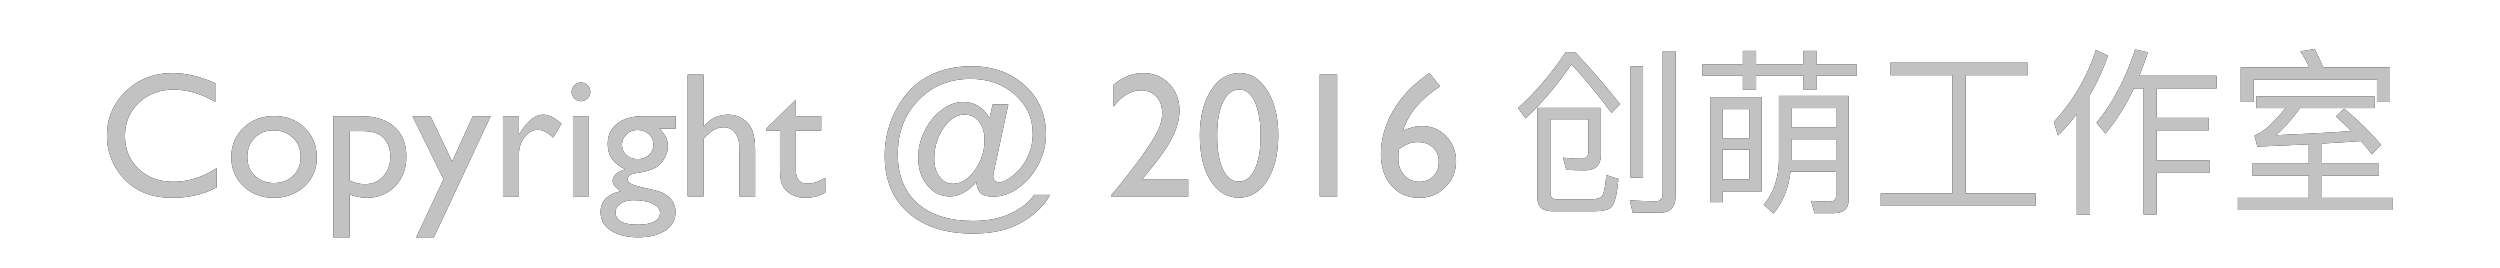 <?xml version="1.0" encoding="UTF-8" standalone="no"?>
<svg width="280px" height="30px" viewBox="0 0 280 30" version="1.1" xmlns="http://www.w3.org/2000/svg" xmlns:xlink="http://www.w3.org/1999/xlink">
    <!-- Generator: Sketch 39.1 (31720) - http://www.bohemiancoding.com/sketch -->
    <title>Rectangle 3</title>
    <desc>Created with Sketch.</desc>
    <defs>
        <path d="M24.262,18.836 L24.262,20.984 C22.829,21.766 21.176,22.156 19.301,22.156 C17.777,22.156 16.485,21.85 15.424,21.238 C14.363,20.626 13.523,19.783 12.904,18.709 C12.286,17.635 11.977,16.473 11.977,15.223 C11.977,13.237 12.685,11.567 14.101,10.213 C15.517,8.859 17.263,8.182 19.34,8.182 C20.772,8.182 22.364,8.556 24.115,9.305 L24.115,11.404 C22.52,10.493 20.961,10.037 19.438,10.037 C17.875,10.037 16.578,10.53 15.546,11.517 C14.514,12.503 13.998,13.738 13.998,15.223 C13.998,16.72 14.506,17.951 15.521,18.914 C16.537,19.878 17.836,20.359 19.418,20.359 C21.072,20.359 22.686,19.852 24.262,18.836 L24.262,18.836 Z M30.717,12.996 C32.084,12.996 33.22,13.437 34.125,14.319 C35.03,15.202 35.482,16.31 35.482,17.645 C35.482,18.94 35.023,20.016 34.105,20.872 C33.187,21.728 32.032,22.156 30.639,22.156 C29.291,22.156 28.165,21.722 27.26,20.853 C26.355,19.983 25.902,18.898 25.902,17.596 C25.902,16.281 26.36,15.185 27.274,14.31 C28.189,13.434 29.337,12.996 30.717,12.996 L30.717,12.996 Z M30.619,14.598 C29.766,14.598 29.066,14.878 28.52,15.438 C27.973,15.997 27.699,16.71 27.699,17.576 C27.699,18.436 27.979,19.137 28.539,19.681 C29.099,20.224 29.818,20.496 30.697,20.496 C31.57,20.496 32.284,20.221 32.841,19.671 C33.397,19.121 33.676,18.416 33.676,17.557 C33.676,16.704 33.386,15.997 32.807,15.438 C32.227,14.878 31.498,14.598 30.619,14.598 L30.619,14.598 Z M37.338,26.58 L37.338,13.016 L40.453,13.016 C42.048,13.016 43.29,13.413 44.179,14.207 C45.067,15.001 45.512,16.111 45.512,17.537 C45.512,18.885 45.093,19.992 44.257,20.857 C43.42,21.723 42.354,22.156 41.059,22.156 C40.486,22.156 39.851,22.029 39.154,21.775 L39.154,26.58 L37.338,26.58 Z M40.414,14.676 L39.154,14.676 L39.154,20.203 C39.701,20.483 40.274,20.623 40.873,20.623 C41.706,20.623 42.388,20.333 42.919,19.754 C43.45,19.174 43.715,18.429 43.715,17.518 C43.715,16.932 43.59,16.414 43.339,15.965 C43.088,15.516 42.746,15.188 42.313,14.983 C41.881,14.778 41.247,14.676 40.414,14.676 L40.414,14.676 Z M52.953,13.016 L54.955,13.016 L48.598,26.58 L46.615,26.58 L49.672,20.076 L46.195,13.016 L48.217,13.016 L50.639,18.084 L52.953,13.016 Z M58.119,13.016 L58.119,15.076 L58.217,14.92 C59.076,13.533 59.936,12.84 60.795,12.84 C61.465,12.84 62.165,13.178 62.895,13.855 L61.957,15.418 C61.339,14.832 60.766,14.539 60.238,14.539 C59.665,14.539 59.169,14.812 58.749,15.359 C58.329,15.906 58.119,16.554 58.119,17.303 L58.119,22 L56.332,22 L56.332,13.016 L58.119,13.016 Z M65.053,9.236 C65.346,9.236 65.596,9.337 65.805,9.539 C66.013,9.741 66.117,9.988 66.117,10.281 C66.117,10.568 66.013,10.815 65.805,11.023 C65.596,11.232 65.346,11.336 65.053,11.336 C64.779,11.336 64.538,11.23 64.33,11.019 C64.122,10.807 64.018,10.561 64.018,10.281 C64.018,10.008 64.122,9.765 64.33,9.554 C64.538,9.342 64.779,9.236 65.053,9.236 L65.053,9.236 Z M64.174,13.016 L65.951,13.016 L65.951,22 L64.174,22 L64.174,13.016 Z M68.061,16.121 C68.061,15.164 68.41,14.407 69.11,13.851 C69.81,13.294 70.766,13.016 71.977,13.016 L75.678,13.016 L75.678,14.402 L73.861,14.402 C74.213,14.76 74.457,15.086 74.594,15.379 C74.73,15.672 74.799,16.007 74.799,16.385 C74.799,16.854 74.665,17.314 74.398,17.767 C74.132,18.219 73.788,18.566 73.368,18.807 C72.948,19.048 72.26,19.24 71.303,19.383 C70.632,19.48 70.297,19.712 70.297,20.076 C70.297,20.285 70.422,20.455 70.673,20.589 C70.924,20.722 71.378,20.861 72.035,21.004 C73.135,21.245 73.843,21.434 74.159,21.57 C74.475,21.707 74.76,21.902 75.014,22.156 C75.443,22.586 75.658,23.126 75.658,23.777 C75.658,24.63 75.279,25.311 74.521,25.818 C73.762,26.326 72.748,26.58 71.479,26.58 C70.196,26.58 69.172,26.325 68.407,25.813 C67.642,25.302 67.26,24.617 67.26,23.758 C67.26,22.54 68.012,21.756 69.516,21.404 C68.917,21.02 68.617,20.639 68.617,20.262 C68.617,19.975 68.746,19.715 69.003,19.48 C69.26,19.246 69.607,19.074 70.043,18.963 C68.721,18.377 68.061,17.43 68.061,16.121 L68.061,16.121 Z M71.4,14.559 C70.919,14.559 70.508,14.721 70.17,15.047 C69.831,15.372 69.662,15.763 69.662,16.219 C69.662,16.681 69.828,17.063 70.16,17.366 C70.492,17.669 70.912,17.82 71.42,17.82 C71.921,17.82 72.34,17.666 72.675,17.356 C73.01,17.047 73.178,16.661 73.178,16.199 C73.178,15.73 73.008,15.34 72.67,15.027 C72.331,14.715 71.908,14.559 71.4,14.559 L71.4,14.559 Z M70.98,22.42 C70.382,22.42 69.892,22.547 69.511,22.801 C69.13,23.055 68.939,23.38 68.939,23.777 C68.939,24.702 69.773,25.164 71.439,25.164 C72.227,25.164 72.838,25.049 73.271,24.817 C73.703,24.586 73.92,24.259 73.92,23.836 C73.92,23.419 73.646,23.079 73.1,22.815 C72.553,22.552 71.846,22.42 70.98,22.42 L70.98,22.42 Z M77.016,8.357 L78.793,8.357 L78.793,14.197 C79.535,13.292 80.456,12.84 81.557,12.84 C82.156,12.84 82.693,12.99 83.168,13.289 C83.643,13.589 83.996,14.002 84.228,14.529 C84.459,15.057 84.574,15.841 84.574,16.883 L84.574,22 L82.797,22 L82.797,16.443 C82.797,15.786 82.636,15.257 82.313,14.856 C81.991,14.456 81.566,14.256 81.039,14.256 C80.648,14.256 80.281,14.357 79.936,14.559 C79.59,14.76 79.21,15.096 78.793,15.564 L78.793,22 L77.016,22 L77.016,8.357 Z M85.795,14.441 L89.135,11.16 L89.135,13.016 L91.977,13.016 L91.977,14.617 L89.135,14.617 L89.135,19.021 C89.135,20.05 89.561,20.564 90.414,20.564 C91.052,20.564 91.726,20.35 92.436,19.92 L92.436,21.58 C91.752,21.964 91.007,22.156 90.199,22.156 C89.385,22.156 88.708,21.919 88.168,21.443 C87.999,21.3 87.859,21.139 87.748,20.96 C87.637,20.781 87.545,20.547 87.47,20.257 C87.395,19.967 87.357,19.415 87.357,18.602 L87.357,14.617 L85.795,14.617 L85.795,14.441 Z M107.895,11.424 C109.145,11.424 110.124,12.023 110.834,13.221 L111.176,11.697 L112.934,11.697 L111.371,18.943 C111.28,19.36 111.234,19.633 111.234,19.764 C111.234,19.946 111.299,20.101 111.43,20.228 C111.56,20.354 111.719,20.418 111.908,20.418 C112.331,20.418 112.873,20.146 113.534,19.603 C114.195,19.059 114.716,18.377 115.097,17.557 C115.478,16.736 115.668,15.883 115.668,14.998 C115.668,13.24 115.004,11.774 113.676,10.599 C112.348,9.423 110.688,8.836 108.695,8.836 C106.345,8.836 104.4,9.632 102.86,11.224 C101.321,12.815 100.551,14.829 100.551,17.264 C100.551,19.633 101.291,21.473 102.772,22.781 C104.254,24.09 106.332,24.744 109.008,24.744 C110.583,24.744 111.957,24.477 113.129,23.943 C113.572,23.735 114.031,23.47 114.506,23.147 C114.981,22.825 115.424,22.384 115.834,21.824 L117.592,21.824 C117.208,22.605 116.563,23.356 115.658,24.075 C114.753,24.795 113.765,25.322 112.694,25.657 C111.623,25.993 110.382,26.16 108.969,26.16 C105.902,26.16 103.489,25.384 101.728,23.831 C99.966,22.278 99.086,20.151 99.086,17.449 C99.086,15.581 99.521,13.838 100.39,12.22 C101.259,10.602 102.408,9.397 103.837,8.606 C105.266,7.815 106.918,7.42 108.793,7.42 C111.215,7.42 113.214,8.139 114.789,9.578 C116.365,11.017 117.152,12.843 117.152,15.057 C117.152,16.209 116.872,17.327 116.312,18.411 C115.753,19.495 115.014,20.368 114.096,21.028 C113.178,21.689 112.23,22.02 111.254,22.02 C110.596,22.02 110.129,21.901 109.853,21.663 C109.576,21.425 109.408,21.004 109.35,20.398 C108.92,20.906 108.445,21.3 107.924,21.58 C107.403,21.86 106.885,22 106.371,22 C105.362,22 104.521,21.583 103.847,20.75 C103.173,19.917 102.836,18.882 102.836,17.645 C102.836,16.622 103.077,15.626 103.559,14.656 C104.04,13.686 104.675,12.905 105.463,12.312 C106.251,11.72 107.061,11.424 107.895,11.424 L107.895,11.424 Z M104.633,17.801 C104.633,18.608 104.831,19.274 105.229,19.798 C105.626,20.322 106.127,20.584 106.732,20.584 C107.637,20.584 108.453,20.079 109.179,19.07 C109.905,18.061 110.268,16.925 110.268,15.662 C110.268,14.816 110.061,14.134 109.647,13.616 C109.234,13.099 108.689,12.84 108.012,12.84 C107.133,12.84 106.35,13.346 105.663,14.358 C104.976,15.371 104.633,16.518 104.633,17.801 L104.633,17.801 Z M127.885,20.115 L133.08,20.115 L133.08,22 L124.447,22 L124.447,21.863 L125.268,20.896 C126.55,19.308 127.571,17.96 128.329,16.854 C129.088,15.747 129.582,14.91 129.813,14.344 C130.045,13.777 130.16,13.217 130.16,12.664 C130.16,11.896 129.942,11.279 129.506,10.813 C129.07,10.348 128.49,10.115 127.768,10.115 C127.221,10.115 126.682,10.276 126.151,10.599 C125.621,10.921 125.144,11.375 124.721,11.961 L124.721,9.48 C125.782,8.615 126.876,8.182 128.002,8.182 C129.193,8.182 130.175,8.579 130.946,9.373 C131.718,10.167 132.104,11.176 132.104,12.4 C132.104,12.947 132.007,13.532 131.815,14.153 C131.623,14.775 131.283,15.491 130.795,16.302 C130.307,17.112 129.477,18.217 128.305,19.617 L127.885,20.115 Z M138.842,8.182 C140.092,8.182 141.125,8.838 141.942,10.149 C142.759,11.461 143.168,13.126 143.168,15.145 C143.168,17.215 142.759,18.898 141.942,20.193 C141.125,21.489 140.066,22.137 138.764,22.137 C137.442,22.137 136.381,21.502 135.58,20.232 C134.779,18.963 134.379,17.28 134.379,15.184 C134.379,13.113 134.792,11.429 135.619,10.13 C136.446,8.831 137.52,8.182 138.842,8.182 L138.842,8.182 Z M138.861,10.037 L138.764,10.037 C138.015,10.037 137.421,10.498 136.981,11.419 C136.542,12.34 136.322,13.589 136.322,15.164 C136.322,16.779 136.537,18.045 136.967,18.963 C137.396,19.881 137.989,20.34 138.744,20.34 C139.499,20.34 140.095,19.881 140.531,18.963 C140.967,18.045 141.186,16.798 141.186,15.223 C141.186,13.641 140.976,12.381 140.556,11.443 C140.136,10.506 139.571,10.037 138.861,10.037 L138.861,10.037 Z M147.807,8.357 L149.76,8.357 L149.76,22 L147.807,22 L147.807,8.357 Z M159.906,8.318 L160.102,8.182 L161.283,9.676 C160.242,10.346 159.377,11.079 158.69,11.873 C158.004,12.667 157.475,13.602 157.104,14.676 C157.826,14.305 158.546,14.119 159.262,14.119 C160.336,14.119 161.241,14.5 161.977,15.262 C162.712,16.023 163.08,16.958 163.08,18.064 C163.08,19.204 162.68,20.171 161.879,20.965 C161.078,21.759 160.105,22.156 158.959,22.156 C157.676,22.156 156.64,21.705 155.849,20.804 C155.058,19.902 154.662,18.722 154.662,17.264 C154.662,16.17 154.866,15.081 155.272,13.997 C155.679,12.913 156.265,11.897 157.03,10.95 C157.795,10.003 158.754,9.126 159.906,8.318 L159.906,8.318 Z M156.684,16.697 C156.632,17.003 156.605,17.345 156.605,17.723 C156.605,18.491 156.828,19.122 157.274,19.617 C157.72,20.112 158.292,20.359 158.988,20.359 C159.613,20.359 160.129,20.148 160.536,19.725 C160.943,19.301 161.146,18.768 161.146,18.123 C161.146,17.465 160.93,16.933 160.497,16.526 C160.064,16.119 159.493,15.916 158.783,15.916 C158.419,15.916 158.088,15.971 157.792,16.082 C157.496,16.193 157.126,16.398 156.684,16.697 L156.684,16.697 Z M177.9,13.36 L177.9,16.96 C177.9,17.5 177.62,17.78 177.1,17.78 C176.5,17.78 175.82,17.74 175.06,17.66 L175.42,19.02 C176.12,19.06 176.86,19.08 177.62,19.08 C178.72,19.04 179.28,18.48 179.3,17.4 L179.3,12.08 L172.18,12.08 L172.18,22.12 C172.18,23.14 172.72,23.66 173.84,23.66 L178.6,23.66 C179.54,23.66 180.18,23.5 180.5,23.18 C180.86,22.78 181.12,21.74 181.26,20.04 L179.9,19.6 C179.82,20.7 179.68,21.44 179.5,21.82 C179.34,22.14 178.9,22.32 178.22,22.32 L174.4,22.32 C173.88,22.32 173.64,22.08 173.64,21.62 L173.64,13.36 L177.9,13.36 Z M175.36,5.84 C173.76,8.24 171.98,10.32 170.02,12.1 L170.86,13.26 C172.82,11.42 174.52,9.4 176,7.2 C177.28,8.56 178.78,10.38 180.5,12.66 L181.44,11.66 C179.84,9.62 178.16,7.68 176.42,5.84 L175.36,5.84 Z M182.62,7.42 L182.62,19.88 L184.02,19.88 L184.02,7.42 L182.62,7.42 Z M185.96,23.82 C187.08,23.82 187.66,23.2 187.66,22 L187.66,5.72 L186.22,5.72 L186.22,21.64 C186.22,22.24 185.96,22.54 185.46,22.54 C184.54,22.54 183.56,22.5 182.54,22.44 L182.86,23.82 L185.96,23.82 Z M190.68,7.2 L190.68,8.48 L195.2,8.48 L195.2,10.06 L196.68,10.06 L196.68,8.48 L201.96,8.48 L201.96,10.06 L203.44,10.06 L203.44,8.48 L207.96,8.48 L207.96,7.2 L203.44,7.2 L203.44,5.7 L201.96,5.7 L201.96,7.2 L196.68,7.2 L196.68,5.7 L195.2,5.7 L195.2,7.2 L190.68,7.2 Z M197.3,10.88 L191.54,10.88 L191.54,22.64 L192.92,22.64 L192.92,21.44 L197.3,21.44 L197.3,10.88 Z M192.92,20.1 L192.92,16.76 L195.92,16.76 L195.92,20.1 L192.92,20.1 Z M192.92,15.48 L192.92,12.22 L195.92,12.22 L195.92,15.48 L192.92,15.48 Z M200.64,15.6 L205.64,15.6 L205.64,17.92 L200.64,17.92 L200.64,15.6 Z M205.64,14.28 L200.64,14.28 L200.64,12.1 L205.64,12.1 L205.64,14.28 Z M200.54,19.22 L205.64,19.22 L205.64,21.94 C205.64,22.36 205.38,22.58 204.88,22.58 C204.26,22.58 203.58,22.54 202.84,22.5 L203.22,23.88 L205.32,23.88 C206.46,23.88 207.04,23.4 207.04,22.44 L207.04,10.74 L199.24,10.74 L199.24,17.92 C199.2,19.96 198.64,21.62 197.54,22.94 L198.64,23.92 C199.68,22.66 200.32,21.1 200.54,19.22 L200.54,19.22 Z M218.66,8.42 L218.66,21.66 L210.64,21.66 L210.64,23.06 L227.98,23.06 L227.98,21.66 L220.14,21.66 L220.14,8.42 L227.12,8.42 L227.12,7.02 L211.7,7.02 L211.7,8.42 L218.66,8.42 Z M239,9.9 L240.08,9.9 L240.08,24.02 L241.54,24.02 L241.54,19.36 L247.5,19.36 L247.5,17.98 L241.54,17.98 L241.54,14.6 L247.38,14.6 L247.38,13.2 L241.54,13.2 L241.54,9.9 L248.26,9.9 L248.26,8.48 L239.62,8.48 C239.94,7.66 240.26,6.78 240.58,5.86 L239.14,5.54 C238.02,8.92 236.56,11.66 234.8,13.74 L235.82,14.96 C237.02,13.52 238.08,11.84 239,9.9 L239,9.9 Z M232.6,12.78 L232.6,24.02 L234.08,24.02 L234.08,10.62 C234.88,9.26 235.56,7.8 236.1,6.24 L234.74,5.6 C233.76,8.64 232.18,11.32 230.02,13.66 L230.5,15.18 C231.26,14.42 231.96,13.62 232.6,12.78 L232.6,12.78 Z M252.7,10.78 L252.7,12.1 L255.98,12.1 C254.68,13.7 253.62,14.68 252.8,15.04 C252.72,15.08 252.62,15.14 252.5,15.18 L252.82,16.42 C254.78,16.34 256.7,16.26 258.58,16.16 L258.58,18.32 L252.24,18.32 L252.24,19.66 L258.58,19.66 L258.58,22.16 L250.64,22.16 L250.64,23.52 L268,23.52 L268,22.16 L260.06,22.16 L260.06,19.66 L266.44,19.66 L266.44,18.32 L260.06,18.32 L260.06,16.08 C261.54,16 263,15.9 264.42,15.8 C264.86,16.28 265.28,16.78 265.64,17.28 L266.68,16.22 C265.56,14.88 264.18,13.52 262.54,12.16 L261.62,13.04 C262.22,13.58 262.8,14.12 263.36,14.68 C260.54,14.88 257.72,15.02 254.9,15.14 C255.68,14.5 256.58,13.5 257.62,12.1 L265.94,12.1 L265.94,10.78 L252.7,10.78 Z M259.24,5.48 L257.64,5.76 C258,6.3 258.34,6.9 258.64,7.54 L250.96,7.54 L250.96,11.42 L252.42,11.42 L252.42,8.9 L266.22,8.9 L266.22,11.42 L267.68,11.42 L267.68,7.54 L260.2,7.54 C259.88,6.78 259.56,6.08 259.24,5.48 L259.24,5.48 Z" id="path-1"></path>
        <filter x="-50%" y="-50%" width="200%" height="200%" filterUnits="objectBoundingBox" id="filter-2">
            <feOffset dx="0" dy="0" in="SourceAlpha" result="shadowOffsetOuter1"></feOffset>
            <feGaussianBlur stdDeviation="1" in="shadowOffsetOuter1" result="shadowBlurOuter1"></feGaussianBlur>
            <feColorMatrix values="0 0 0 0 0.761   0 0 0 0 0.761   0 0 0 0 0.761  0 0 0 0.7 0" type="matrix" in="shadowBlurOuter1"></feColorMatrix>
        </filter>
    </defs>
    <g id="Page-1" stroke="none" stroke-width="1" fill="none" fill-rule="evenodd">
        <g id="Copyright-@-2016-创萌工">
            <use fill="black" fill-opacity="1" filter="url(#filter-2)" xlink:href="#path-1"></use>
            <use fill="#C2C2C2" fill-rule="evenodd" xlink:href="#path-1"></use>
        </g>
    </g>
</svg>